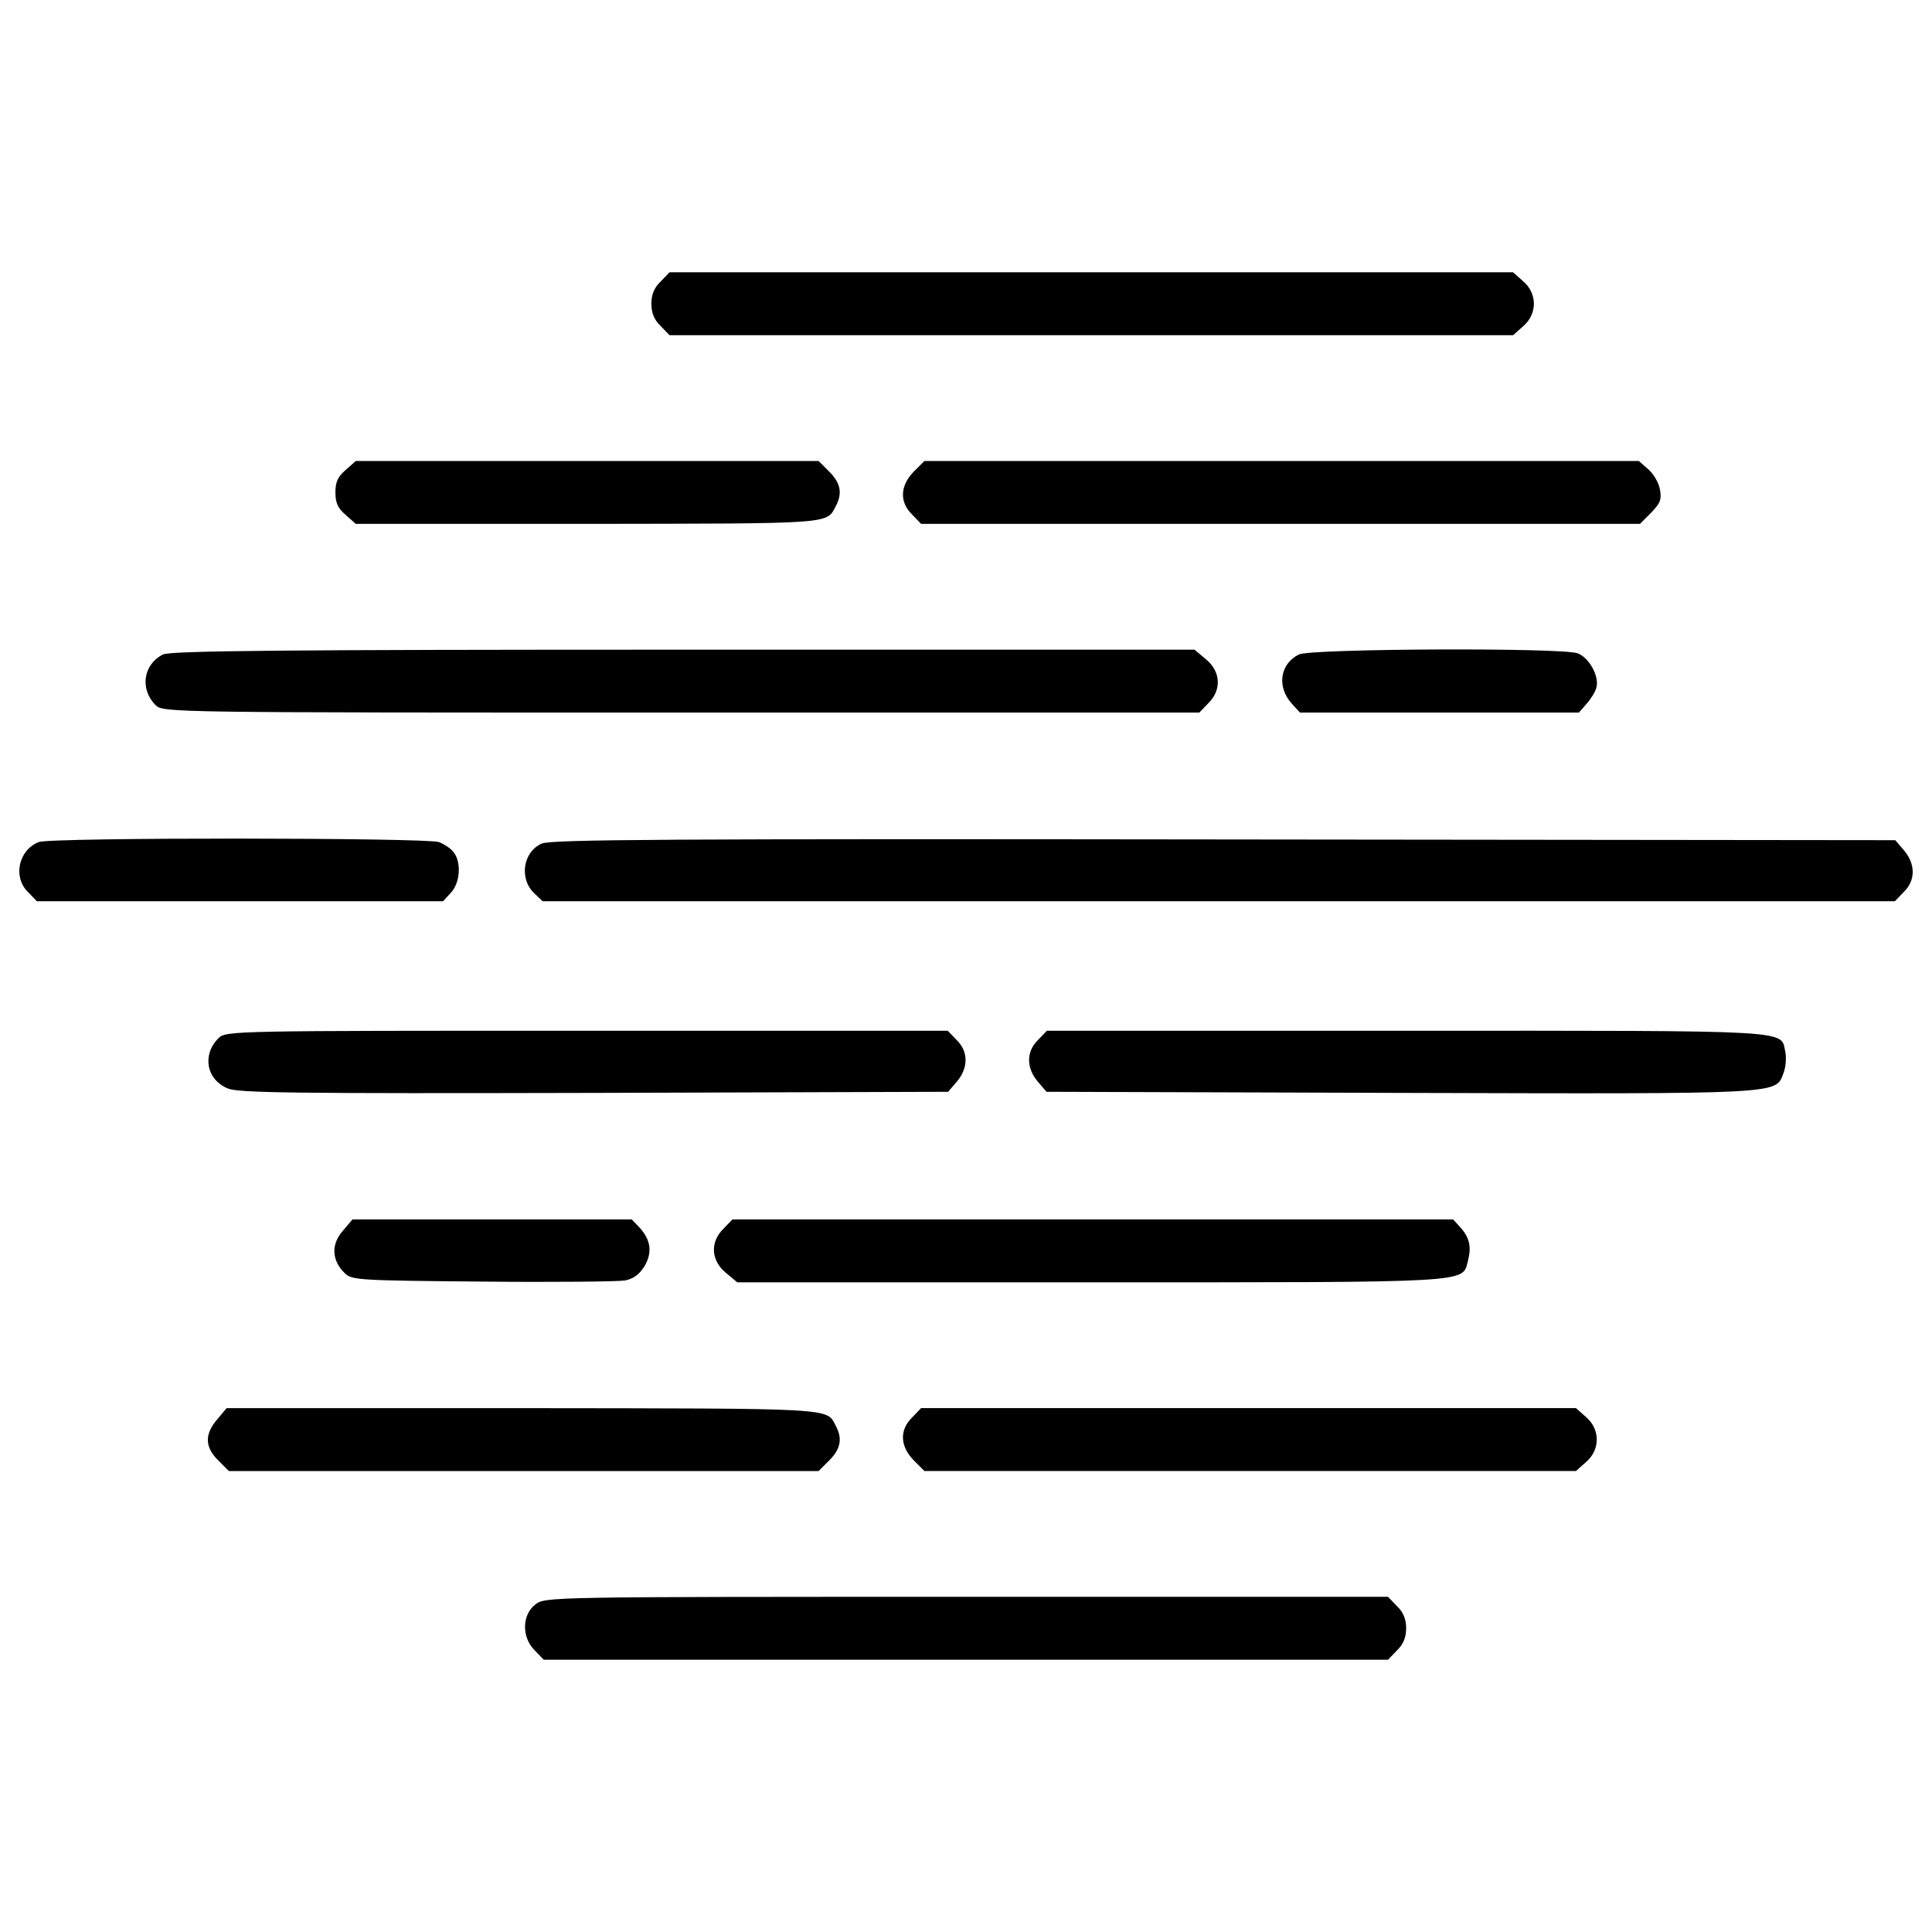 <?xml version="1.0" encoding="utf-8"?>
<!-- Svg Vector Icons : http://www.onlinewebfonts.com/icon -->
<!DOCTYPE svg PUBLIC "-//W3C//DTD SVG 1.1//EN" "http://www.w3.org/Graphics/SVG/1.1/DTD/svg11.dtd">
<svg version="1.1" xmlns="http://www.w3.org/2000/svg" xmlns:xlink="http://www.w3.org/1999/xlink" x="0px" y="0px" viewBox="0 0 1000 1000" enable-background="new 0 0 1000 1000" xml:space="preserve">
<g><g transform="translate(0,375) scale(0.1,-0.1)"><path d="M3419.4,2292.7c-32.6-30.6-47.9-67-47.9-114.9s15.3-84.3,47.9-114.9l46-47.9h2183.1h2183.1l51.7,46c74.7,63.2,74.7,170.4,0,233.6l-51.7,46H5648.4H3465.4L3419.4,2292.7z"/><path d="M1789.7,1318c-40.2-34.5-53.6-61.3-53.6-116.8c0-55.5,13.4-82.3,53.6-116.8l51.7-46h1200.7c1267.7,1.9,1235.2-1.9,1283,90c36.4,67,26.8,120.6-32.5,180l-55.5,55.5H3038.3H1841.4L1789.7,1318z"/><path d="M4729.3,1308.4c-70.8-72.8-74.7-157-7.7-222.1l46-47.9H6627h1861.4l57.5,57.5c47.9,49.8,55.5,68.9,45.9,120.6c-5.7,34.5-32.5,80.4-61.3,105.3l-47.9,42.1h-1848H4784.8L4729.3,1308.4z"/><path d="M843.7,362.4c-103.4-51.7-120.6-180-38.3-262.4c38.3-38.3,74.7-38.3,2719.3-38.3h2682.9l46,47.9c70.9,68.9,65.1,164.7-11.5,227.9l-59.4,49.8H3538.1C1460.4,387.3,882,381.6,843.7,362.4z"/><path d="M6722.8,362.4c-99.6-49.8-114.9-170.4-34.5-256.6l40.2-44h722h722l38.3,44c21.1,23,45.9,61.3,51.7,84.3c17.2,57.5-36.4,155.1-95.8,178.1C8090.1,398.8,6782.1,393.1,6722.8,362.4z"/><path d="M200.3-608.5C95-650.6,66.2-790.4,144.8-867l46-47.9H1242h1051.3l40.2,44c47.9,49.8,55.5,157,15.3,208.7c-13.4,19.2-47.9,42.1-76.6,53.6C2207.2-585.5,259.7-583.6,200.3-608.5z"/><path d="M2804.7-616.1c-97.7-42.1-118.7-181.9-40.2-256.6l44.1-42.1h3500.6h3498.7l46,47.9c61.3,59.4,61.3,143.6,1.9,214.5l-45.9,53.6l-3473.8,3.8C3452-591.2,2854.5-595.1,2804.7-616.1z"/><path d="M1131-1623.4c-86.2-86.2-63.2-214.5,47.9-260.4c57.5-23,321.7-26.8,1897.8-23l1830.7,5.7l46,53.6c59.4,70.9,59.4,155.1-1.9,214.5l-46,47.9h-1869C1203.7-1585.1,1169.3-1585.1,1131-1623.4z"/><path d="M5372.7-1633c-61.3-59.4-61.3-143.6-1.9-214.5l46-53.6l1830.8-5.7c2003.1-5.7,1941.8-7.7,1983.9,103.4c11.5,28.7,15.3,76.6,9.6,107.2c-26.8,116.8,82.3,111.1-1959,111.1H5418.6L5372.7-1633z"/><path d="M1772.5-2623.1c-59.4-68.9-55.5-151.3,11.5-216.4c36.4-36.4,67-38.3,712.4-44c369.6-3.8,702.8,0,737.3,5.7c44.1,7.7,74.7,30.6,101.5,72.8c42.1,70.9,34.5,136-24.9,201.1l-40.2,42.1h-723.9h-721.9L1772.5-2623.1z"/><path d="M3745-2609.6c-70.9-68.9-65.1-164.7,11.5-227.9l59.4-49.8h1826.9c2003.1,0,1924.6-3.8,1955.2,111.1c19.2,72.8,7.6,120.6-38.3,172.4l-38.3,42.1H5656.1H3790.9L3745-2609.6z"/><path d="M1123.3-3597.8c-65.1-76.6-63.2-141.7,5.7-210.7l55.5-55.5h1526.3h1526.3l55.5,55.5c59.4,59.4,68.9,113,32.5,180c-47.9,91.9,5.8,88.1-1618.2,90H1173.1L1123.3-3597.8z"/><path d="M4721.6-3586.3c-67-65.1-63.2-149.4,7.7-222.1l55.5-55.5h1687.1h1685.2l51.7,46c74.7,63.2,74.7,170.4,0,233.6l-51.7,46H6462.3H4767.6L4721.6-3586.3z"/><path d="M2770.2-4555.3c-68.9-53.6-70.9-170.4-1.9-237.5l46-47.9h2185h2185l46,47.9c32.6,30.6,47.9,67,47.9,114.9c0,47.9-15.3,84.3-47.9,114.9l-46,47.9H5003.1C2825.8-4515.1,2821.9-4515.1,2770.2-4555.3z"/></g></g>
</svg>